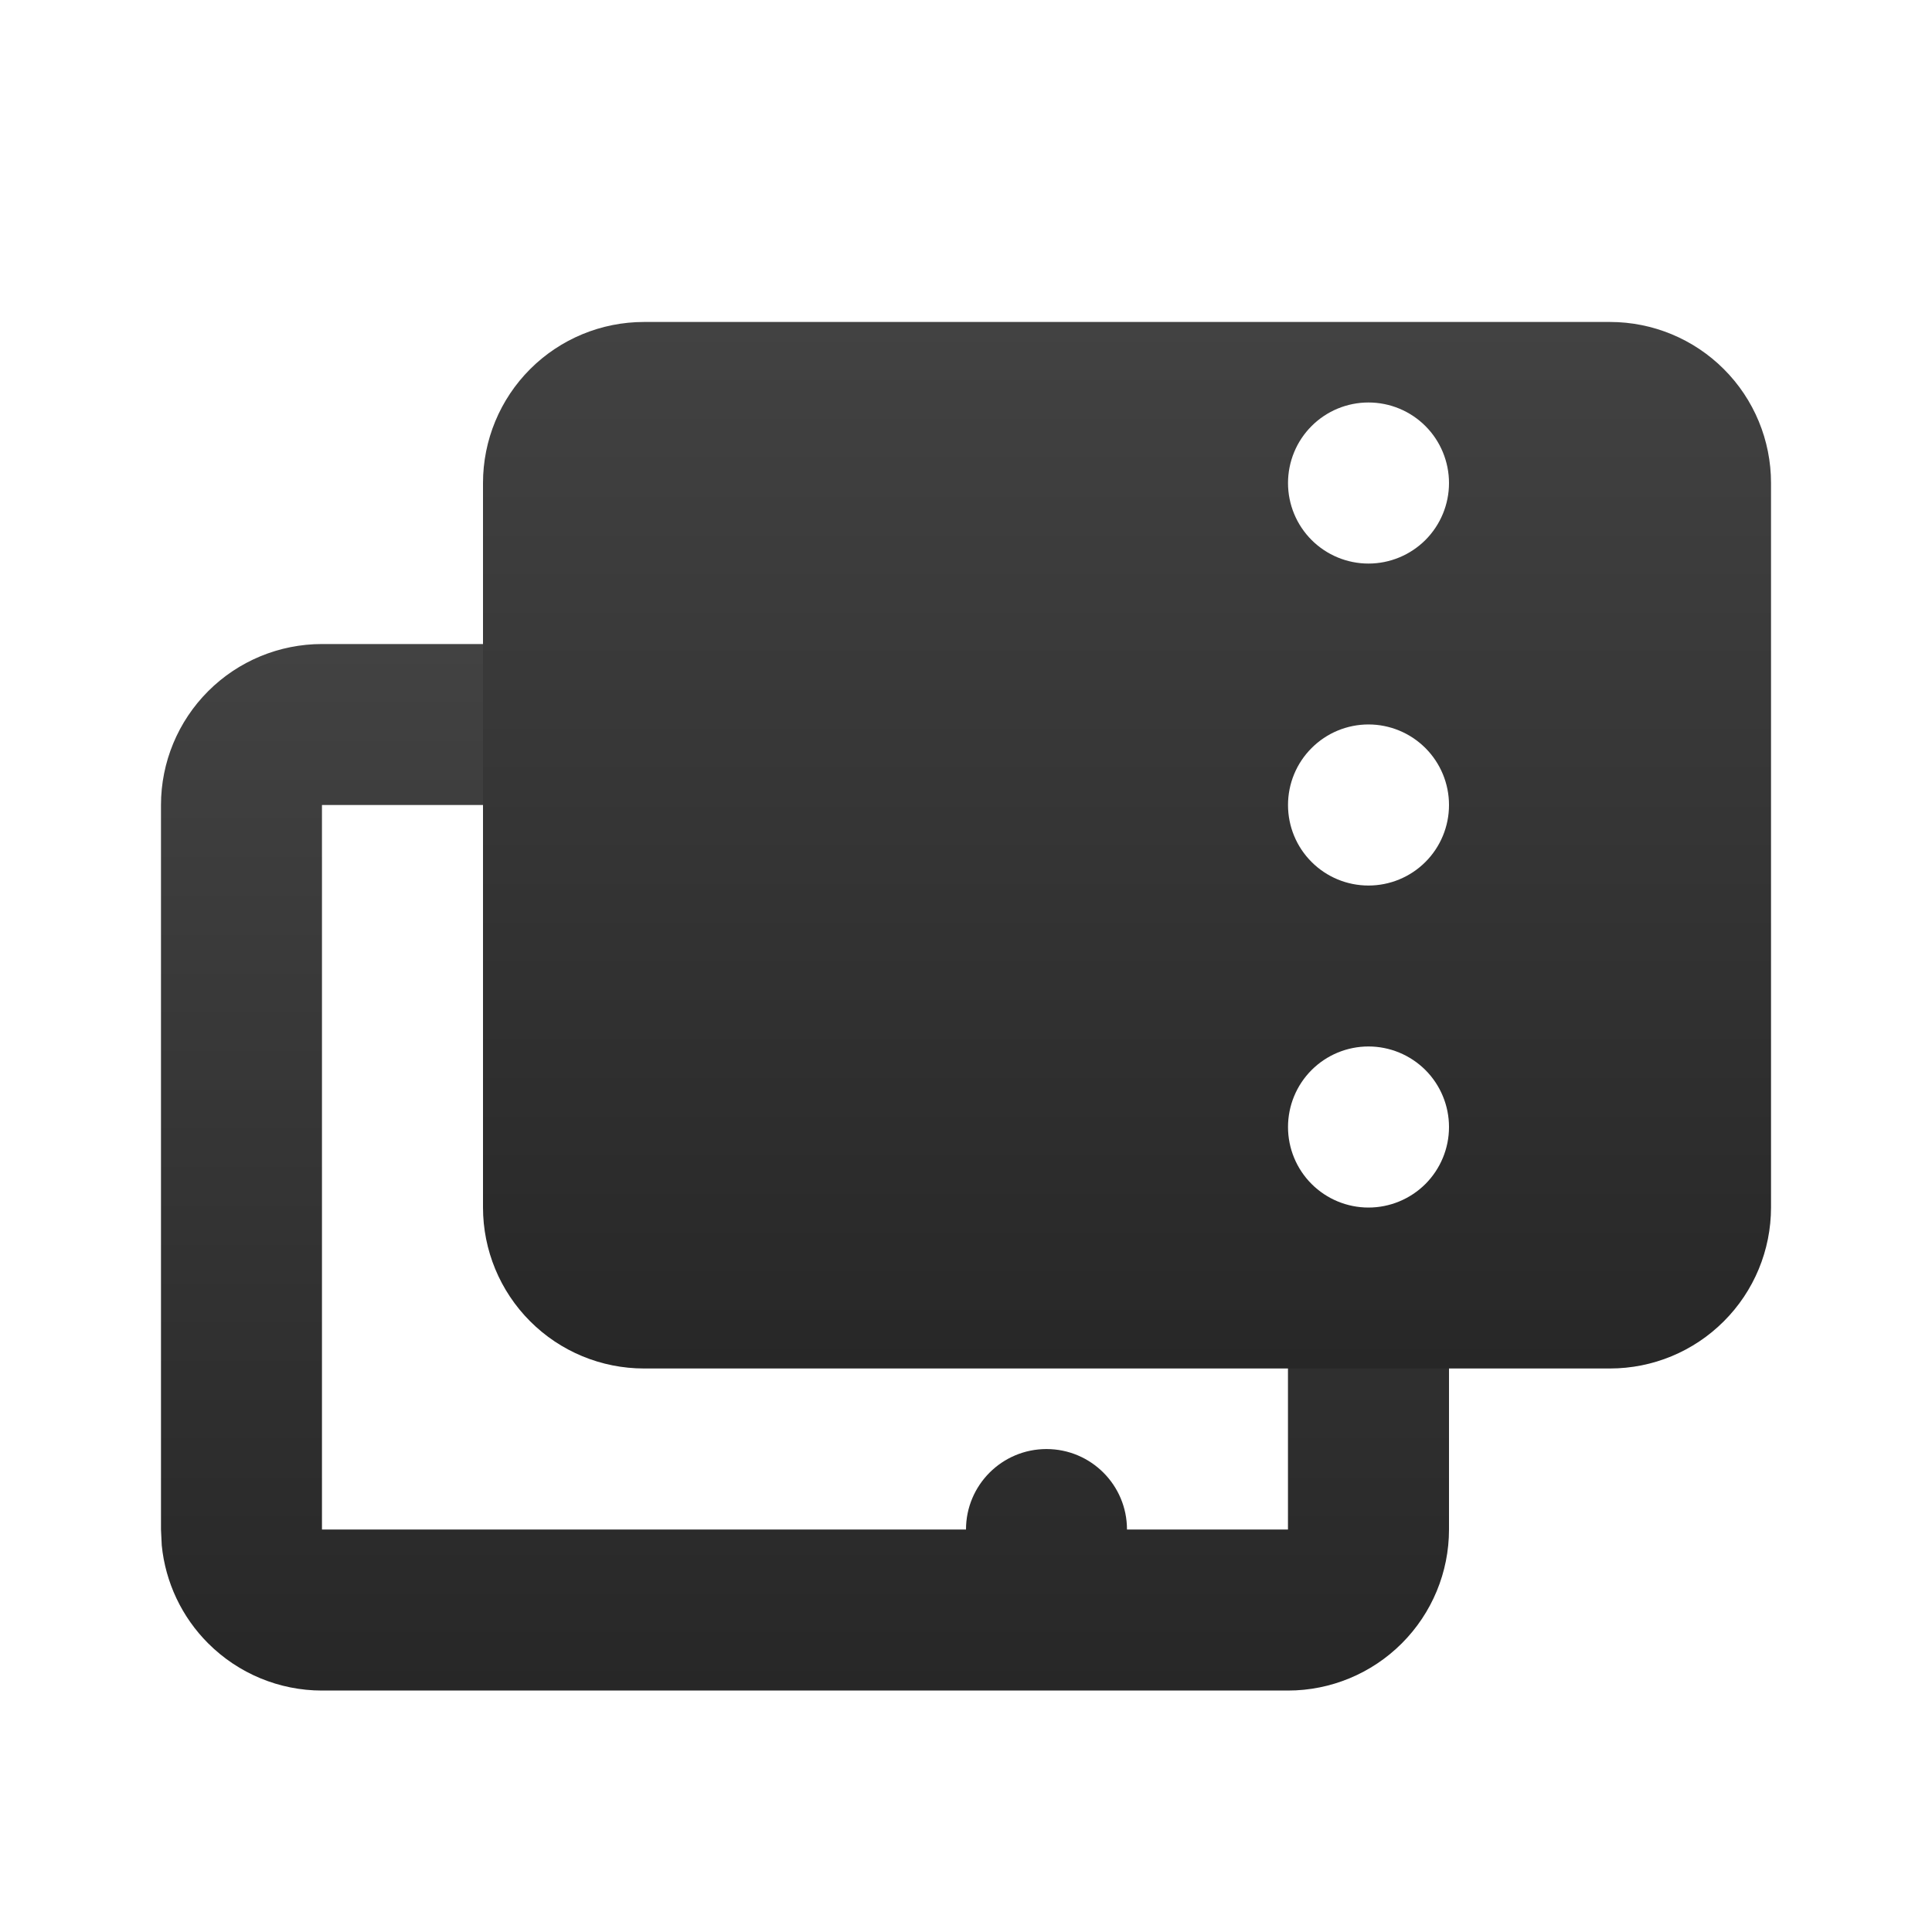 <svg width="40" height="40" viewBox="0 0 40 40" fill="none" xmlns="http://www.w3.org/2000/svg">
    <path
        d="M3.333 31.667V16.667C3.333 15.783 3.684 14.936 4.31 14.31C4.935 13.685 5.782 13.334 6.666 13.334H11.666C12.587 13.334 13.333 14.08 13.333 15.001C13.333 15.921 12.587 16.667 11.666 16.667H6.666V31.667H20C20 30.747 20.746 30.001 21.666 30.001C22.587 30.001 23.333 30.747 23.333 31.667H26.666V27.501C26.666 26.58 27.413 25.834 28.333 25.834C29.253 25.834 30 26.58 30 27.501V31.667C30 32.551 29.648 33.399 29.023 34.024C28.398 34.649 27.55 35.001 26.666 35.001H6.666C5.782 35.001 4.935 34.649 4.31 34.024C3.762 33.477 3.425 32.759 3.349 31.996L3.333 31.667Z"
        fill="url(#paint0_linear_20472_34485)" />
    <path fill-rule="evenodd" clip-rule="evenodd"
        d="M36.667 9.999C36.667 9.115 36.316 8.267 35.69 7.642C35.065 7.017 34.217 6.666 33.333 6.666H13.333C12.449 6.666 11.601 7.017 10.976 7.642C10.351 8.267 10 9.115 10 9.999V24.999C10 25.883 10.351 26.731 10.976 27.356C11.601 27.982 12.449 28.333 13.333 28.333H33.333C34.217 28.333 35.065 27.982 35.69 27.356C36.316 26.731 36.667 25.883 36.667 24.999V9.999ZM30 10.001C30 10.443 29.824 10.867 29.512 11.18C29.199 11.492 28.775 11.668 28.333 11.668C27.891 11.668 27.467 11.492 27.155 11.18C26.842 10.867 26.667 10.443 26.667 10.001C26.667 9.559 26.842 9.133 27.155 8.821C27.467 8.508 27.891 8.333 28.333 8.333C28.775 8.333 29.199 8.508 29.512 8.821C29.824 9.133 30 9.559 30 10.001ZM28.333 18.334C28.775 18.334 29.199 18.159 29.512 17.846C29.824 17.534 30 17.11 30 16.668V16.666C30 16.224 29.824 15.8 29.512 15.488C29.199 15.175 28.775 14.999 28.333 14.999C27.891 14.999 27.467 15.175 27.155 15.488C26.842 15.8 26.667 16.224 26.667 16.666V16.668C26.667 17.11 26.842 17.534 27.155 17.846C27.467 18.159 27.891 18.334 28.333 18.334ZM30 23.334C30 23.776 29.824 24.2 29.512 24.513C29.199 24.825 28.775 25.001 28.333 25.001C27.891 25.001 27.467 24.825 27.155 24.513C26.842 24.2 26.667 23.776 26.667 23.334V23.333C26.667 22.891 26.842 22.467 27.155 22.154C27.467 21.842 27.891 21.666 28.333 21.666C28.775 21.666 29.199 21.842 29.512 22.154C29.824 22.467 30 22.891 30 23.333V23.334Z"
        fill="url(#paint1_linear_20472_34485)" />
    <defs>
        <linearGradient id="paint0_linear_20472_34485" x1="16.666" y1="13.334" x2="16.666"
            y2="35.001" gradientUnits="userSpaceOnUse">
            <stop stop-color="#424242" />
            <stop offset="1" stop-color="#272727" />
        </linearGradient>
        <linearGradient id="paint1_linear_20472_34485" x1="23.333" y1="6.666" x2="23.333"
            y2="28.333" gradientUnits="userSpaceOnUse">
            <stop stop-color="#424242" />
            <stop offset="1" stop-color="#272727" />
        </linearGradient>
    </defs>
</svg>
    